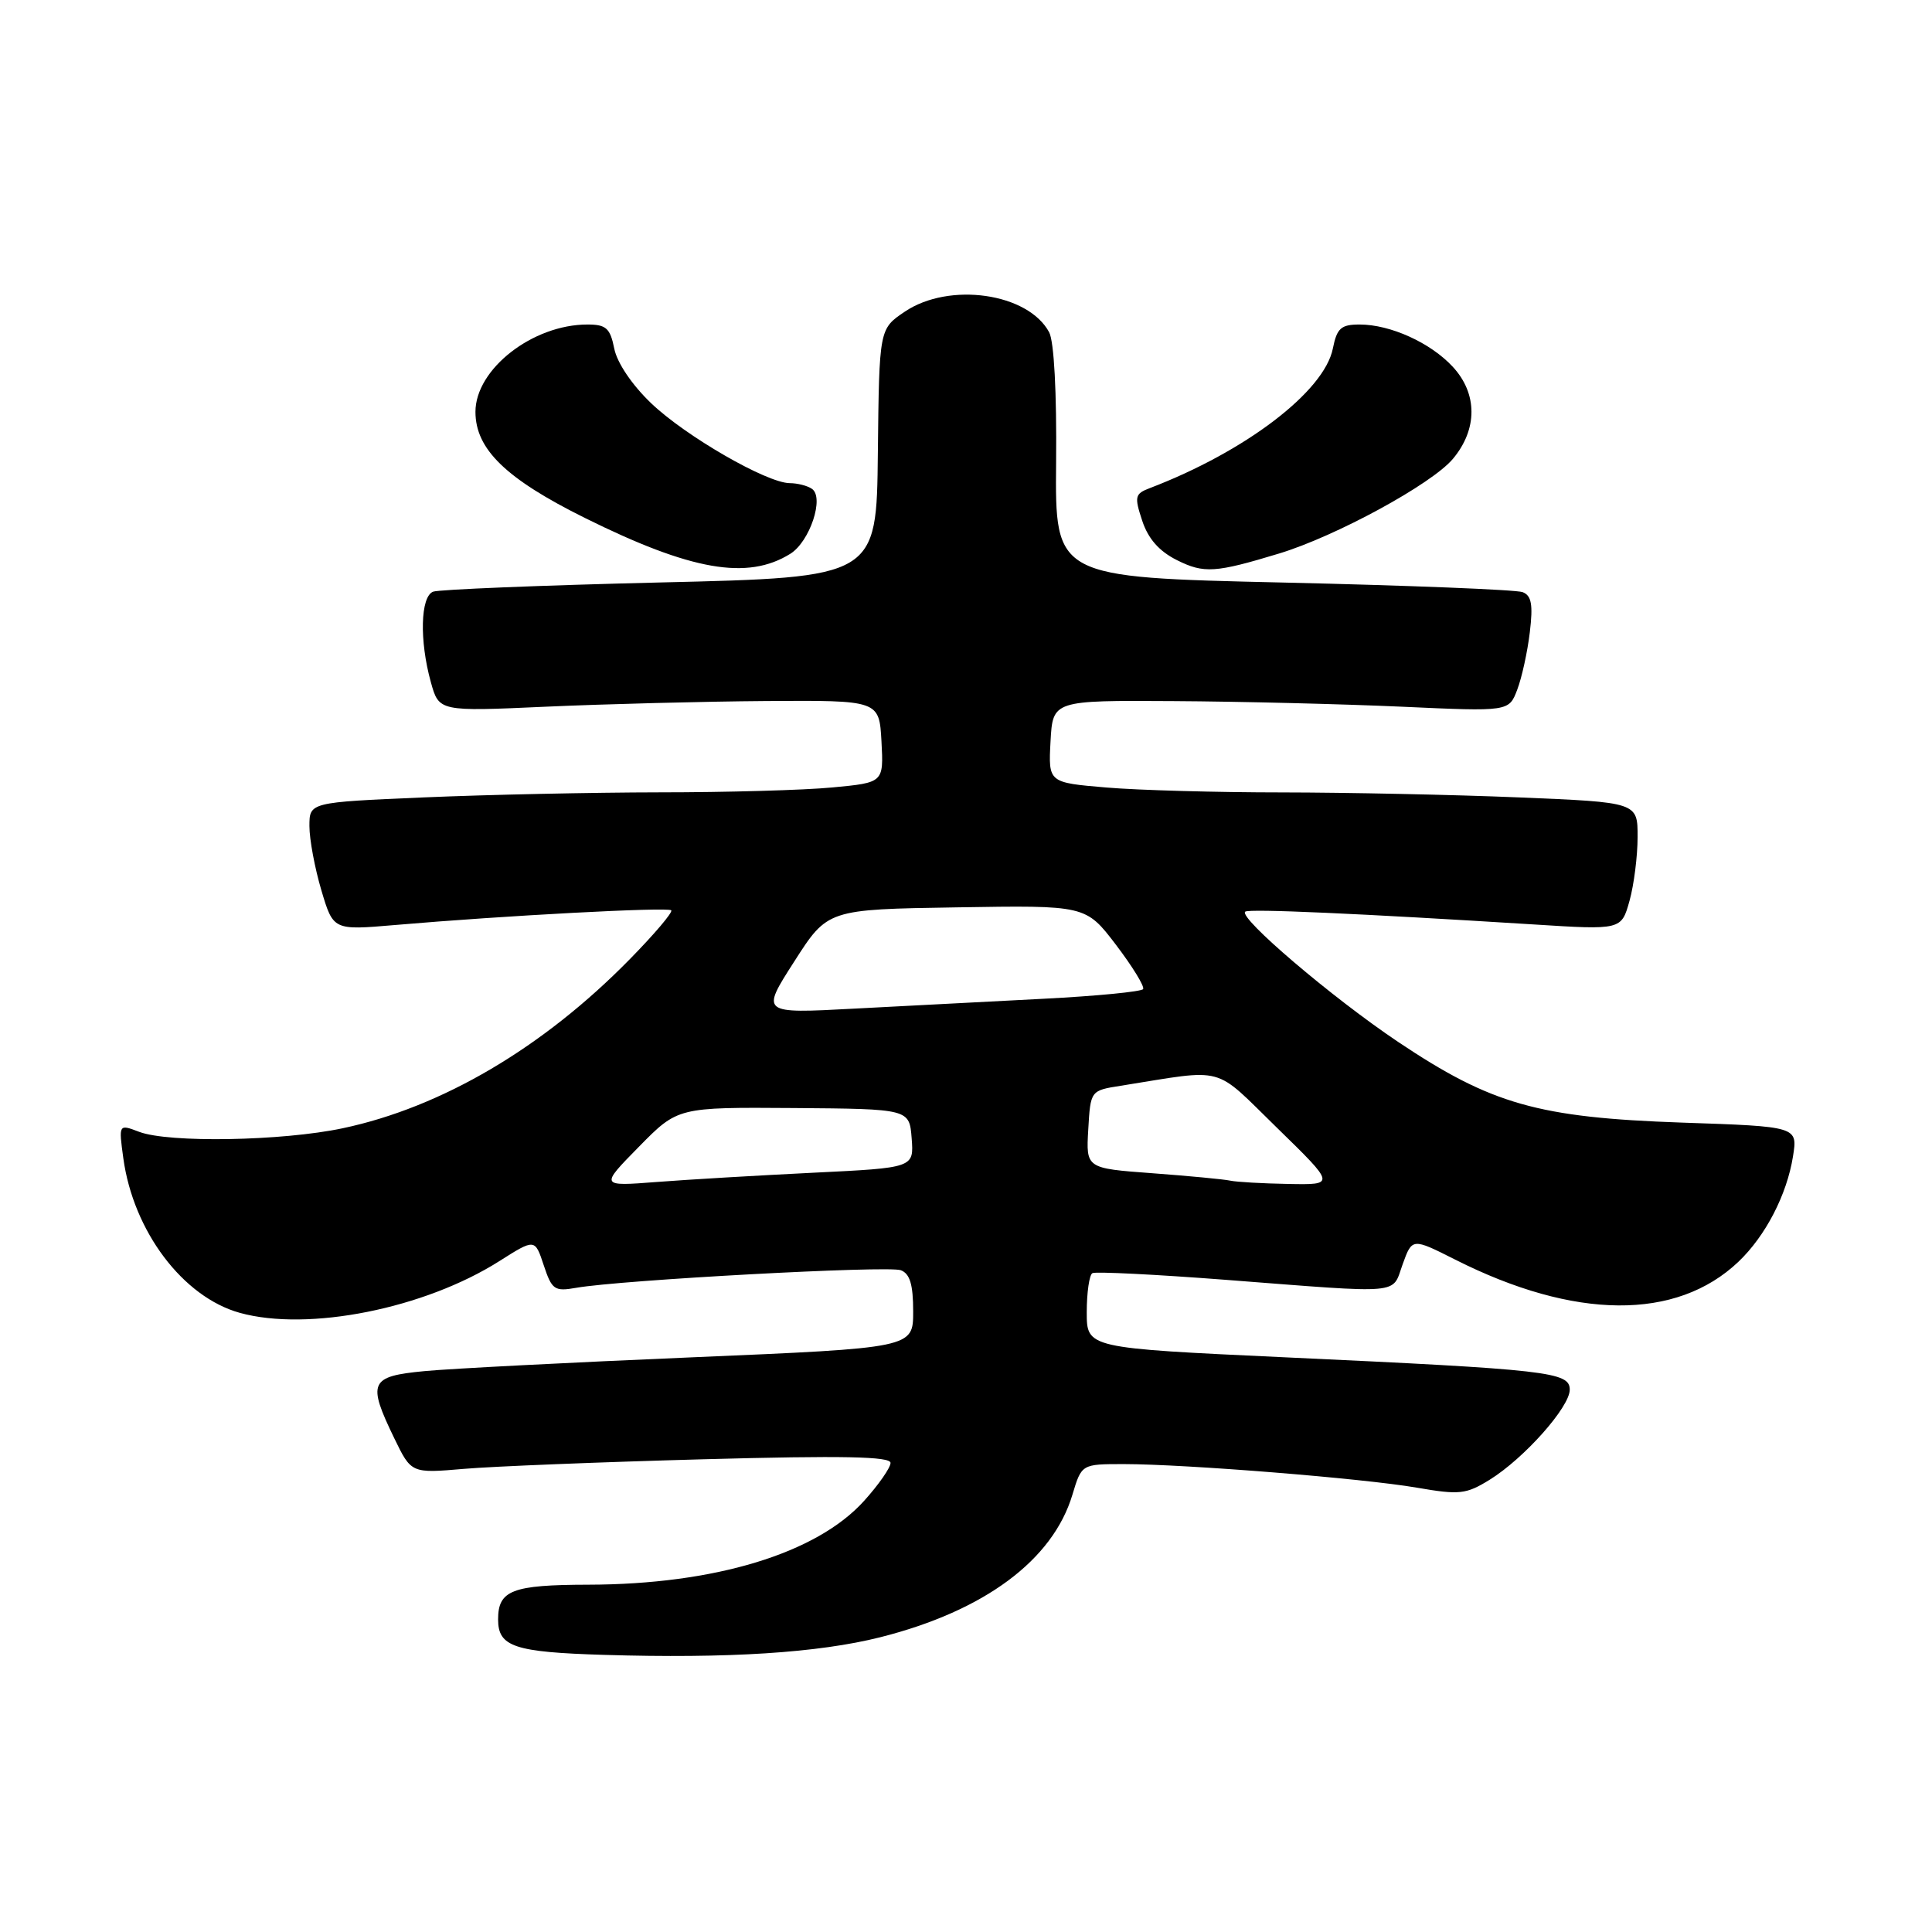 <?xml version="1.0" encoding="UTF-8" standalone="no"?>
<!DOCTYPE svg PUBLIC "-//W3C//DTD SVG 1.1//EN" "http://www.w3.org/Graphics/SVG/1.1/DTD/svg11.dtd" >
<svg xmlns="http://www.w3.org/2000/svg" xmlns:xlink="http://www.w3.org/1999/xlink" version="1.1" viewBox="0 0 256 256">
 <g >
 <path fill="currentColor"
d=" M 116.65 216.94 C 130.43 213.46 139.50 206.73 142.10 198.06 C 143.32 194.00 143.32 194.00 148.91 194.00 C 157.17 194.01 180.57 195.89 187.72 197.12 C 193.39 198.10 194.25 198.01 197.38 196.08 C 201.95 193.25 208.00 186.45 208.00 184.14 C 208.00 181.79 205.23 181.47 170.25 179.85 C 144.00 178.63 144.00 178.63 144.00 173.88 C 144.00 171.26 144.34 168.93 144.75 168.70 C 145.16 168.47 153.15 168.87 162.50 169.59 C 186.23 171.42 184.39 171.58 185.86 167.52 C 187.12 164.03 187.12 164.03 192.81 166.90 C 208.65 174.90 222.12 175.00 230.34 167.20 C 233.93 163.79 236.77 158.32 237.58 153.23 C 238.21 149.27 238.21 149.27 222.86 148.75 C 203.81 148.09 197.61 146.33 185.26 138.06 C 176.52 132.20 164.05 121.58 165.00 120.80 C 165.49 120.39 180.18 121.05 203.17 122.49 C 214.84 123.23 214.84 123.23 215.92 119.36 C 216.51 117.24 216.99 113.43 216.99 110.91 C 217.00 106.31 217.00 106.31 201.25 105.66 C 192.59 105.30 178.48 105.01 169.90 105.00 C 161.32 105.00 150.84 104.71 146.61 104.35 C 138.91 103.70 138.91 103.70 139.20 98.25 C 139.50 92.80 139.50 92.80 155.50 92.90 C 164.30 92.95 177.90 93.29 185.72 93.64 C 199.94 94.29 199.94 94.29 201.04 91.39 C 201.65 89.80 202.40 86.37 202.71 83.77 C 203.15 80.10 202.93 78.91 201.75 78.46 C 200.92 78.14 186.64 77.57 170.02 77.19 C 139.80 76.50 139.80 76.50 139.94 61.27 C 140.03 52.03 139.67 45.25 139.02 44.03 C 136.23 38.82 125.78 37.33 119.90 41.29 C 116.50 43.58 116.50 43.58 116.32 60.04 C 116.15 76.50 116.15 76.50 87.47 77.18 C 71.69 77.56 58.16 78.11 57.39 78.40 C 55.71 79.05 55.56 84.88 57.09 90.39 C 58.17 94.28 58.17 94.28 72.34 93.64 C 80.13 93.29 93.25 92.95 101.50 92.89 C 116.50 92.79 116.50 92.79 116.80 98.25 C 117.09 103.70 117.09 103.70 110.30 104.34 C 106.56 104.70 96.26 104.99 87.41 104.99 C 78.56 105.00 64.50 105.30 56.16 105.66 C 41.00 106.31 41.00 106.31 41.00 109.47 C 41.00 111.21 41.71 115.03 42.58 117.96 C 44.16 123.27 44.16 123.27 52.33 122.57 C 66.80 121.32 88.49 120.17 88.94 120.62 C 89.19 120.86 86.71 123.78 83.44 127.11 C 71.96 138.82 58.55 146.72 45.41 149.50 C 37.39 151.20 22.35 151.46 18.43 149.97 C 15.72 148.94 15.72 148.94 16.34 153.47 C 17.67 163.15 24.23 171.86 31.78 173.96 C 40.85 176.47 56.25 173.40 66.19 167.09 C 70.88 164.12 70.88 164.12 72.05 167.66 C 73.13 170.91 73.47 171.15 76.36 170.64 C 82.28 169.60 117.71 167.68 119.36 168.31 C 120.57 168.77 121.00 170.21 121.00 173.78 C 121.00 178.61 121.00 178.61 91.75 179.85 C 75.66 180.53 59.69 181.35 56.25 181.68 C 48.99 182.37 48.64 183.14 52.25 190.59 C 54.50 195.23 54.50 195.23 61.50 194.63 C 65.35 194.30 79.64 193.73 93.25 193.36 C 111.65 192.86 118.00 192.99 118.00 193.84 C 118.00 194.48 116.42 196.74 114.49 198.88 C 108.20 205.85 94.69 209.95 77.95 209.98 C 67.86 210.00 66.00 210.72 66.00 214.58 C 66.00 218.20 68.13 218.92 80.06 219.28 C 96.47 219.78 108.45 219.01 116.65 216.94 Z  M 104.72 73.38 C 107.31 71.77 109.26 65.90 107.58 64.77 C 106.99 64.36 105.66 64.02 104.64 64.02 C 101.59 63.99 90.85 57.80 86.28 53.43 C 83.75 51.01 81.76 48.07 81.39 46.18 C 80.85 43.48 80.31 43.00 77.84 43.00 C 70.58 43.00 63.00 48.91 63.00 54.57 C 63.00 59.52 67.03 63.43 77.48 68.62 C 91.56 75.61 99.05 76.92 104.72 73.38 Z  M 169.50 73.34 C 177.03 71.05 189.70 64.15 192.51 60.81 C 195.80 56.89 195.80 52.16 192.50 48.60 C 189.55 45.41 184.23 43.00 180.16 43.00 C 177.69 43.00 177.15 43.48 176.61 46.18 C 175.47 51.88 165.04 59.83 152.35 64.68 C 150.38 65.43 150.29 65.80 151.35 69.00 C 152.14 71.39 153.59 73.04 155.95 74.22 C 159.53 76.01 161.03 75.91 169.50 73.34 Z  M 84.66 151.95 C 89.81 146.71 89.81 146.71 105.16 146.82 C 120.50 146.94 120.50 146.94 120.80 150.84 C 121.10 154.74 121.10 154.74 107.80 155.39 C 100.49 155.75 91.12 156.30 87.00 156.62 C 79.50 157.20 79.50 157.20 84.66 151.95 Z  M 163.00 156.44 C 162.18 156.26 157.54 155.82 152.70 155.46 C 143.90 154.81 143.90 154.81 144.20 149.66 C 144.50 144.50 144.50 144.50 148.50 143.87 C 162.64 141.62 160.63 141.08 169.23 149.46 C 176.96 157.00 176.96 157.00 170.73 156.88 C 167.30 156.82 163.82 156.62 163.00 156.44 Z  M 105.24 127.41 C 109.66 120.50 109.66 120.50 126.77 120.23 C 143.87 119.95 143.87 119.95 147.87 125.19 C 150.06 128.07 151.68 130.71 151.47 131.06 C 151.25 131.40 145.32 131.98 138.29 132.34 C 131.25 132.70 119.95 133.29 113.16 133.65 C 100.81 134.31 100.81 134.31 105.24 127.41 Z "/>
</g>
</svg>